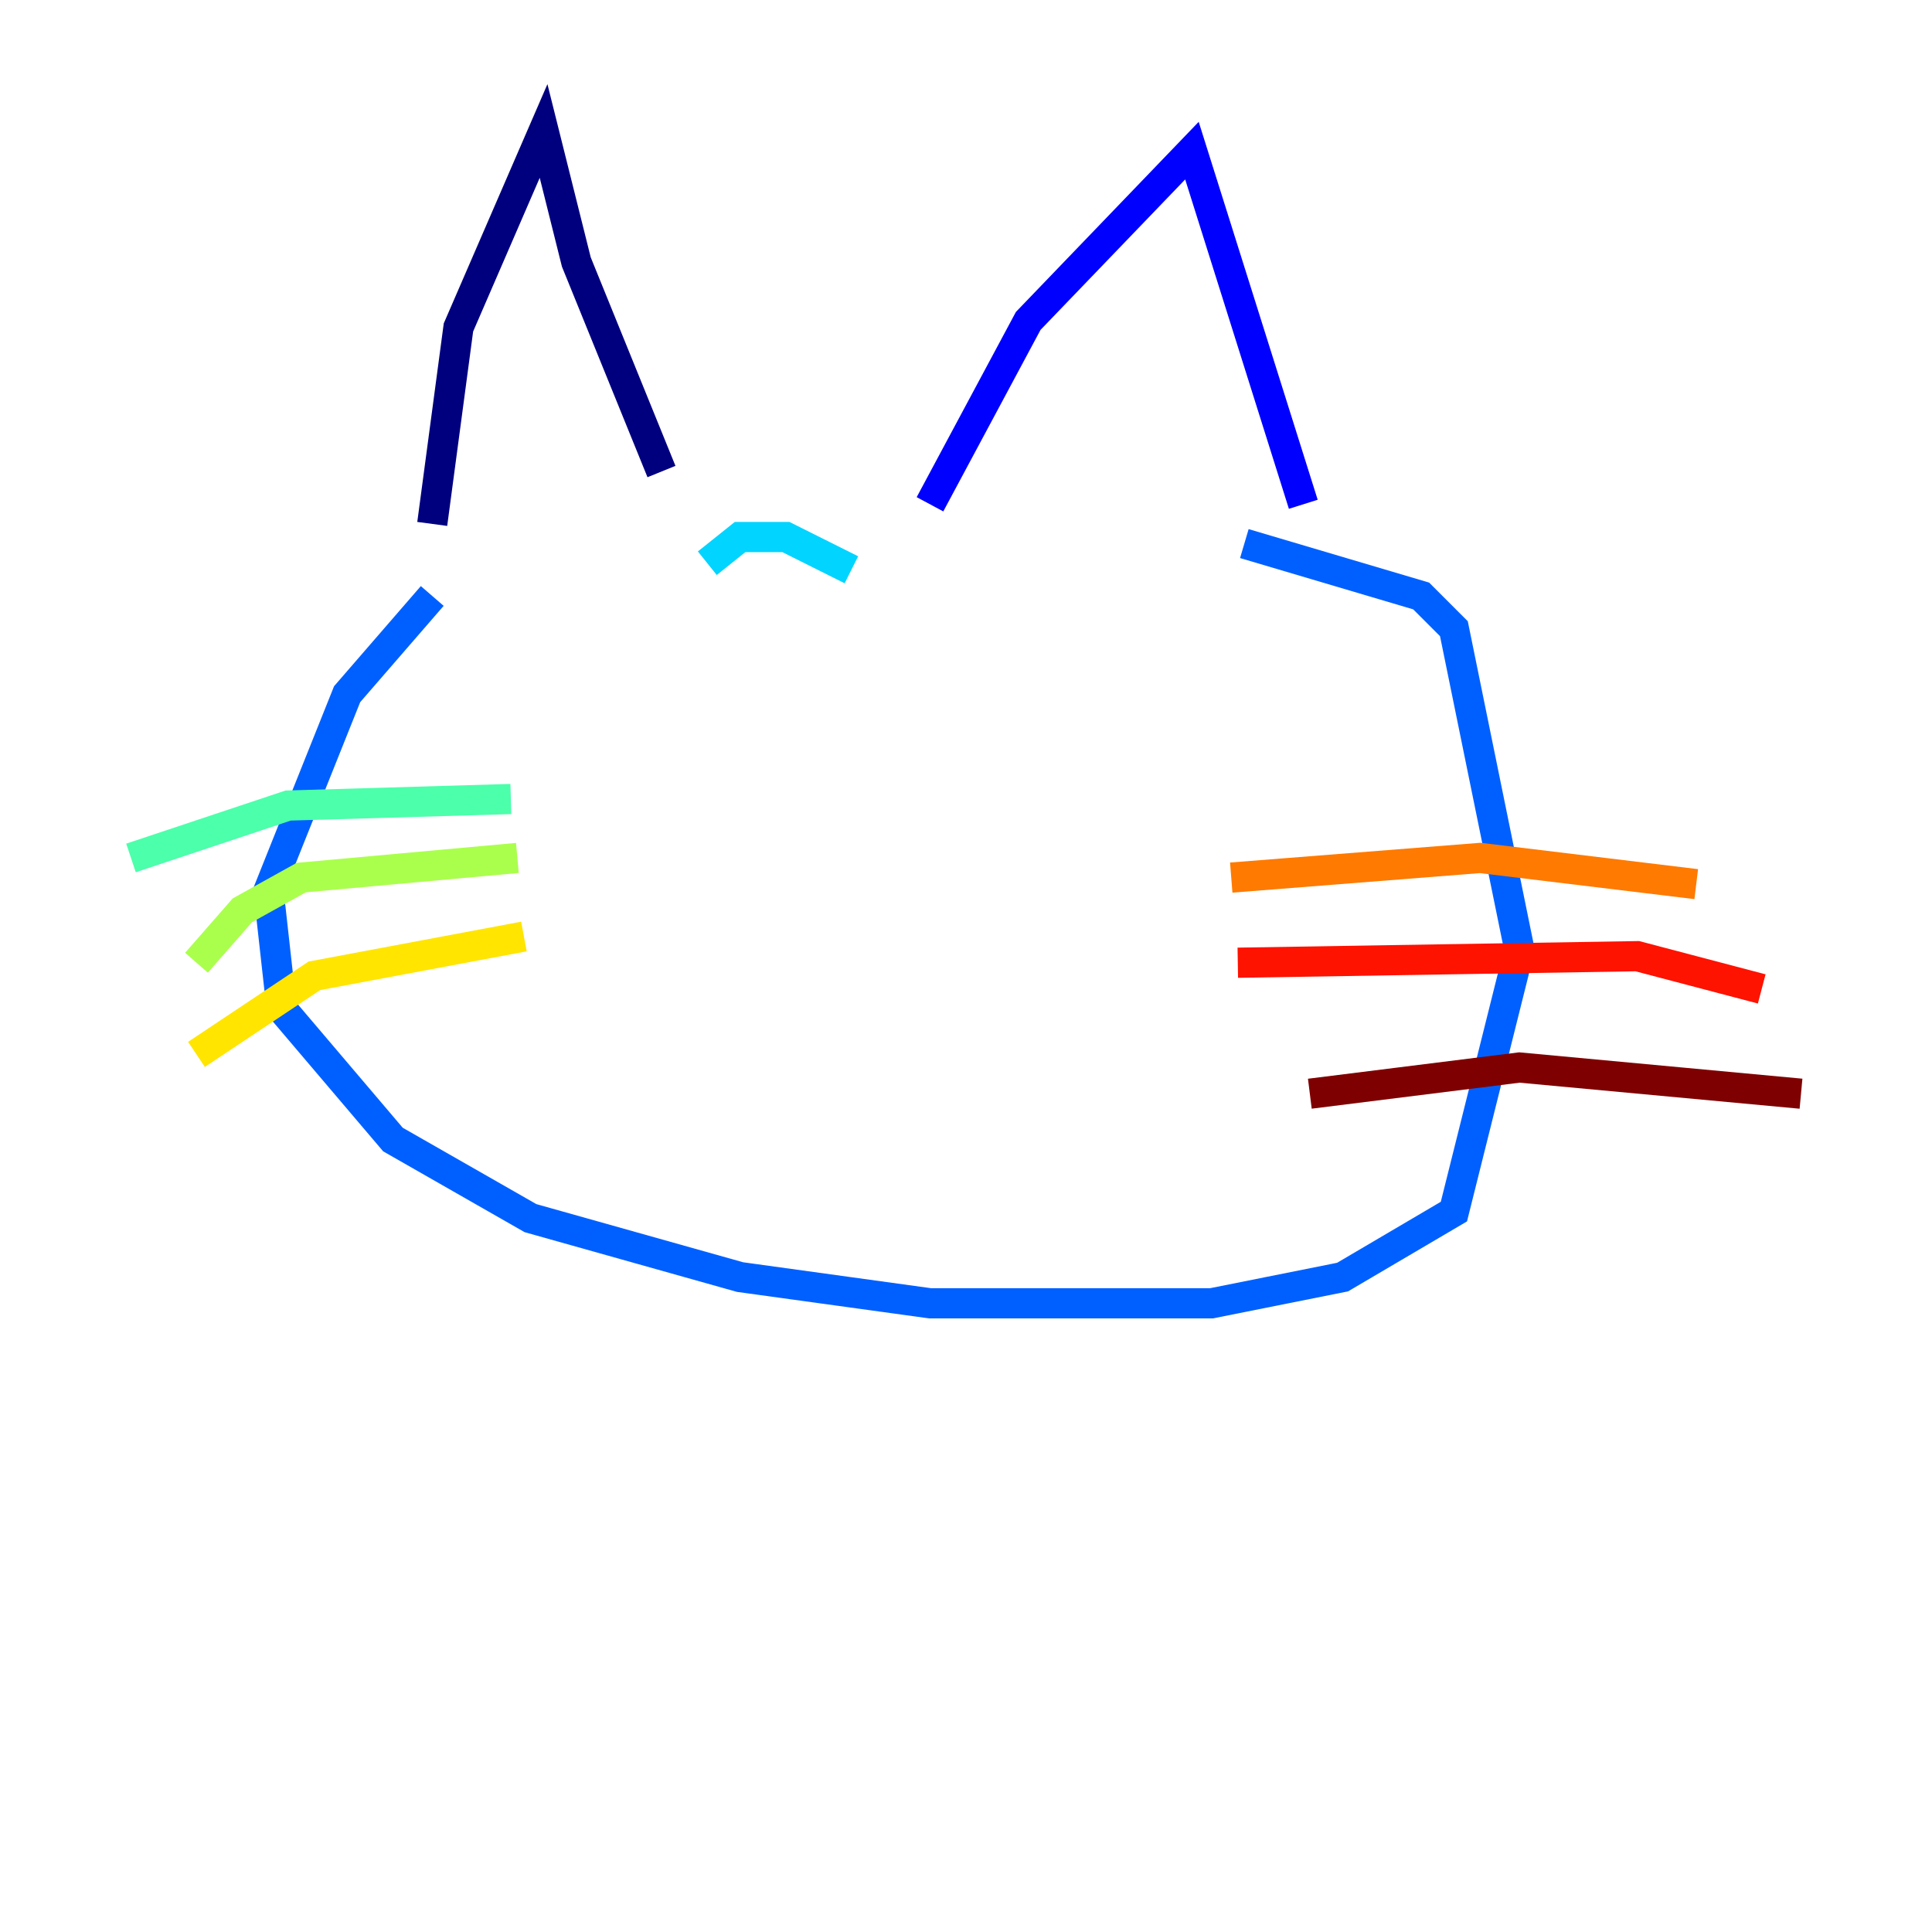 <?xml version="1.0" encoding="utf-8" ?>
<svg baseProfile="tiny" height="128" version="1.2" viewBox="0,0,128,128" width="128" xmlns="http://www.w3.org/2000/svg" xmlns:ev="http://www.w3.org/2001/xml-events" xmlns:xlink="http://www.w3.org/1999/xlink"><defs /><polyline fill="none" points="28.637,34.712 30.373,21.695 36.014,8.678 38.183,17.356 43.824,31.241" stroke="#00007f" stroke-width="2" /><polyline fill="none" points="61.614,33.41 68.122,21.261 78.969,9.98 86.346,33.41" stroke="#0000fe" stroke-width="2" /><polyline fill="none" points="28.637,39.485 22.997,45.993 17.79,59.01 18.658,66.82 26.034,75.498 35.146,80.705 49.031,84.61 61.614,86.346 80.271,86.346 88.949,84.61 96.325,80.271 100.664,62.915 96.325,41.654 94.156,39.485 82.441,36.014" stroke="#0060ff" stroke-width="2" /><polyline fill="none" points="46.861,37.315 49.031,35.58 52.068,35.58 56.407,37.749" stroke="#00d4ff" stroke-width="2" /><polyline fill="none" points="8.678,56.841 19.091,53.37 33.844,52.936" stroke="#4cffaa" stroke-width="2" /><polyline fill="none" points="13.017,63.783 16.054,60.312 19.959,58.142 34.278,56.841" stroke="#aaff4c" stroke-width="2" /><polyline fill="none" points="13.017,69.858 20.827,64.651 34.712,62.047" stroke="#ffe500" stroke-width="2" /><polyline fill="none" points="81.573,58.142 98.061,56.841 112.38,58.576" stroke="#ff7a00" stroke-width="2" /><polyline fill="none" points="82.007,63.783 108.475,63.349 116.719,65.519" stroke="#fe1200" stroke-width="2" /><polyline fill="none" points="86.78,72.461 100.664,70.725 119.322,72.461" stroke="#7f0000" stroke-width="2" /></svg>